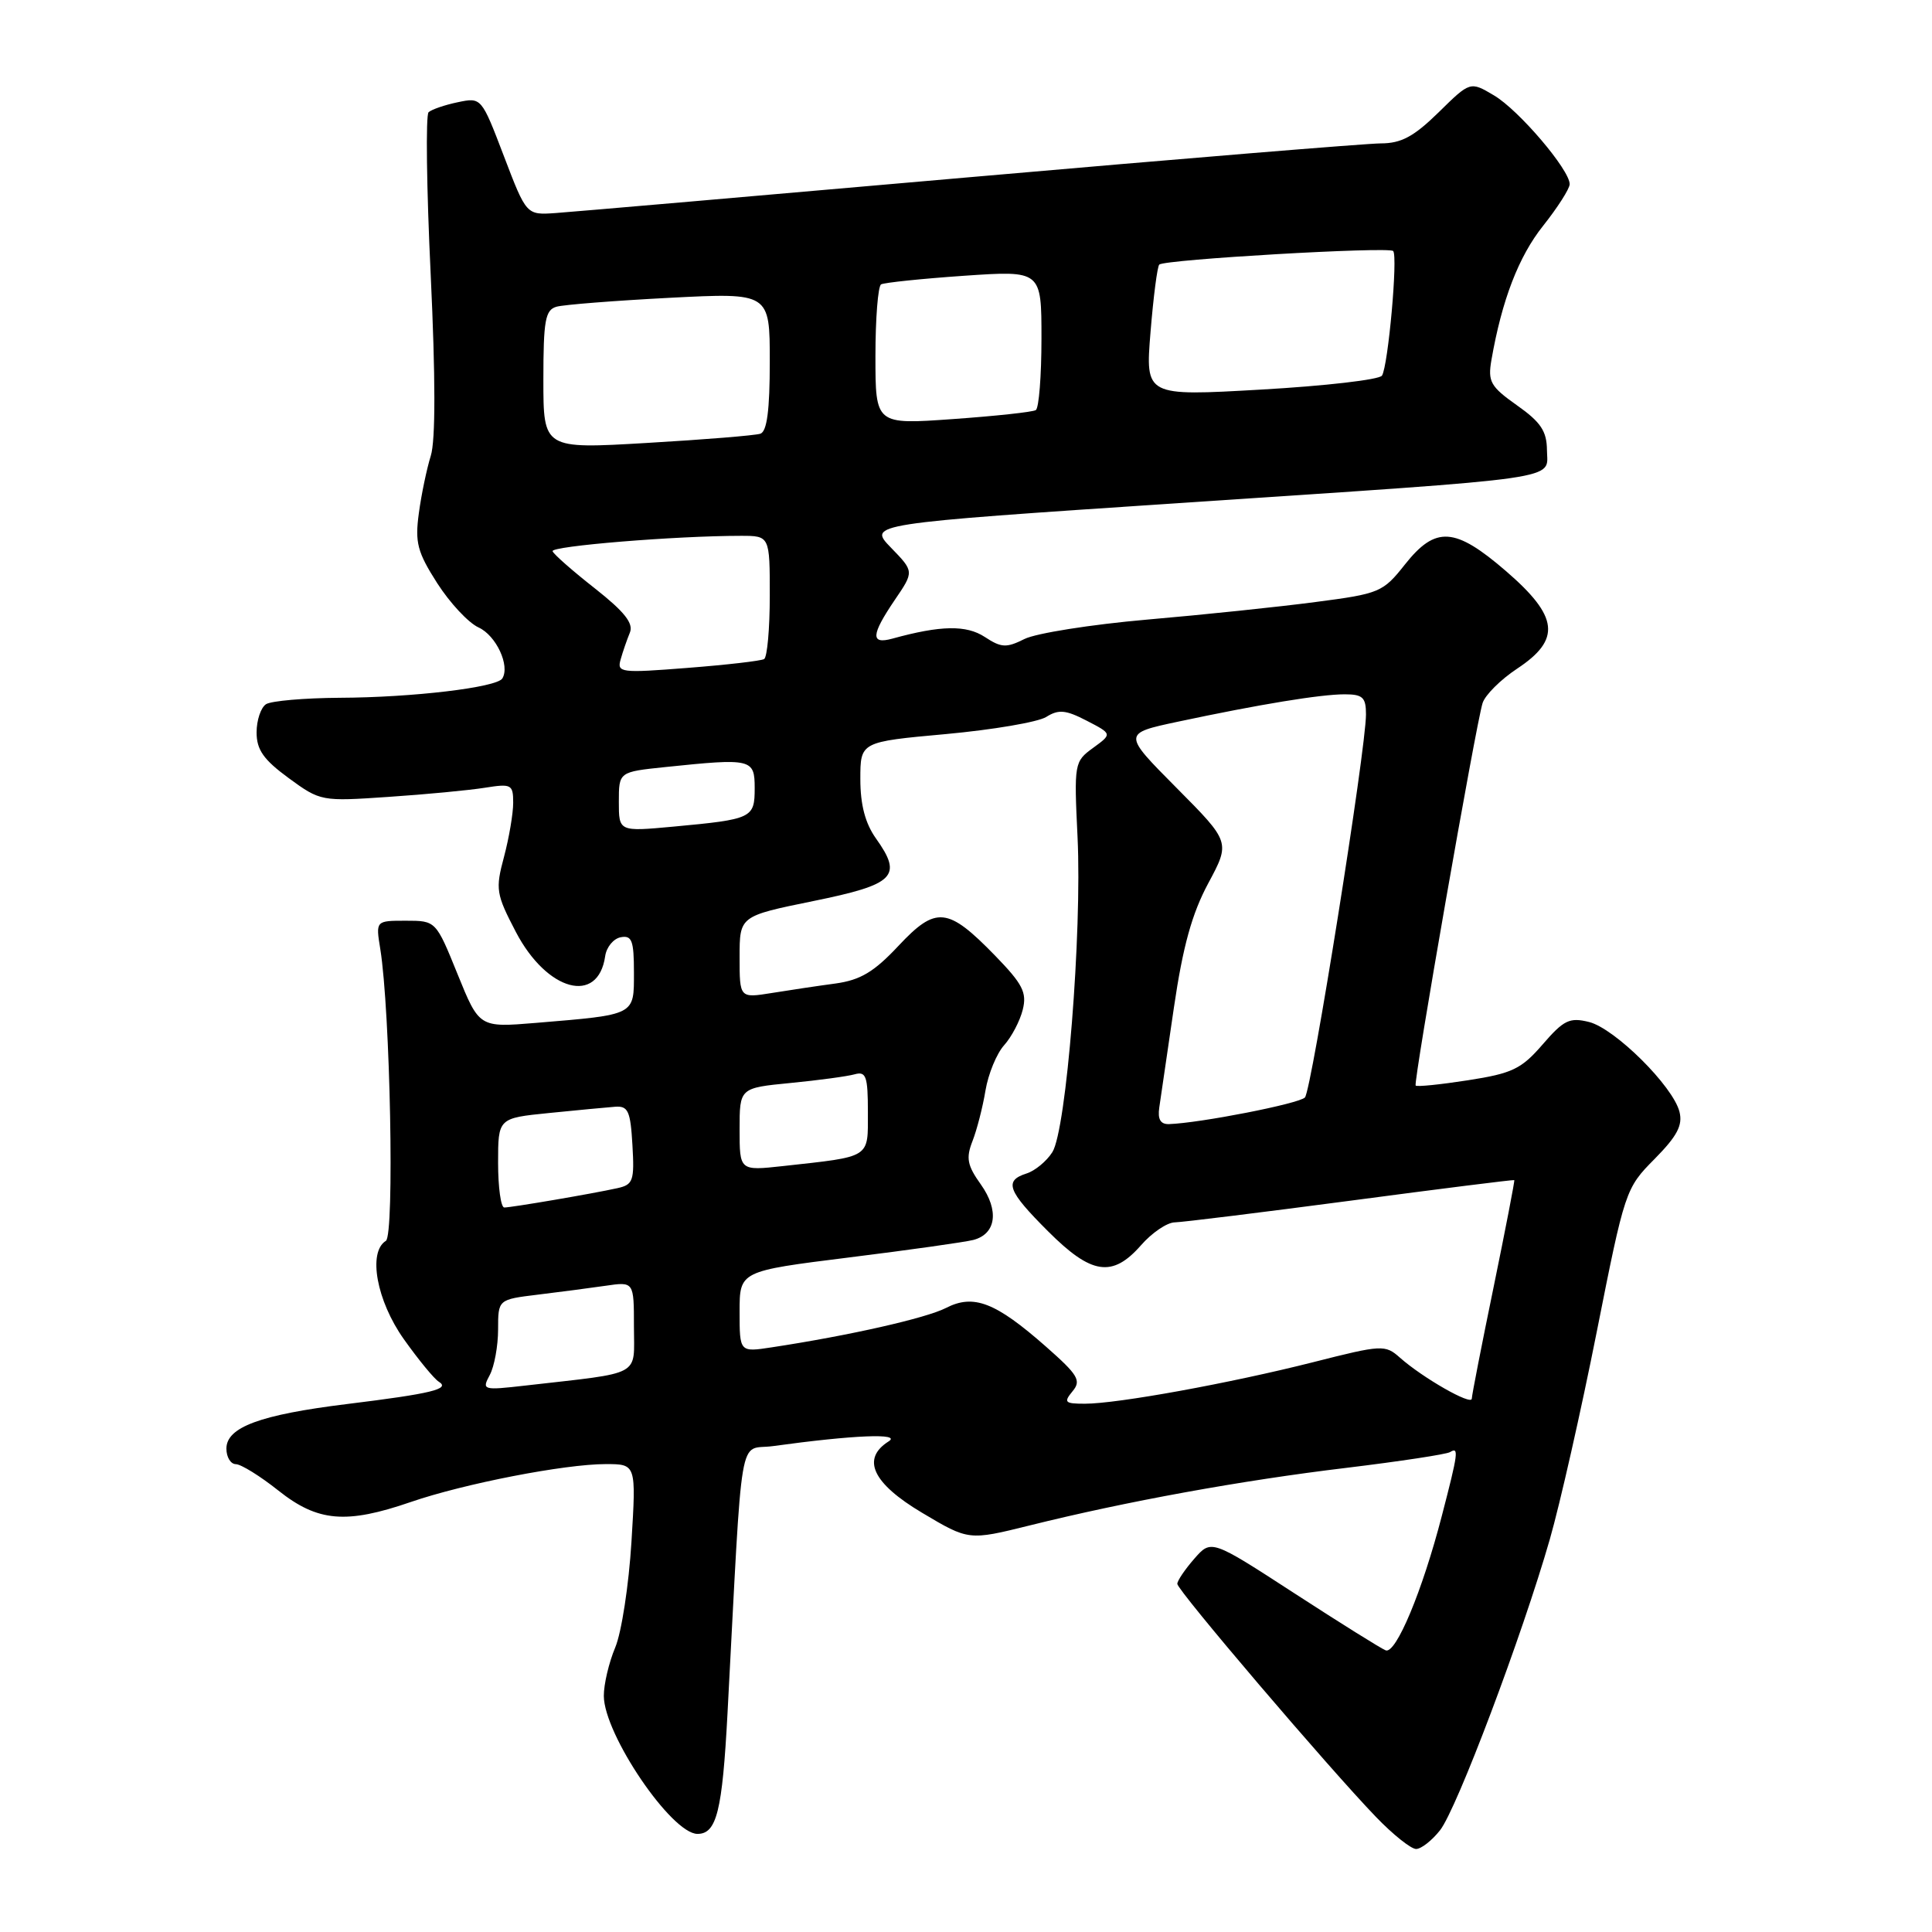 <?xml version="1.0" encoding="UTF-8" standalone="no"?>
<!DOCTYPE svg PUBLIC "-//W3C//DTD SVG 1.1//EN" "http://www.w3.org/Graphics/SVG/1.1/DTD/svg11.dtd" >
<svg xmlns="http://www.w3.org/2000/svg" xmlns:xlink="http://www.w3.org/1999/xlink" version="1.1" viewBox="0 0 256 256">
 <g >
 <path fill="currentColor"
d=" M 190.82 242.51 C 193.04 239.68 201.68 216.78 205.36 203.96 C 206.71 199.26 209.51 186.89 211.58 176.46 C 215.30 157.73 215.39 157.45 219.24 153.57 C 222.23 150.54 222.99 149.11 222.54 147.32 C 221.69 143.93 213.98 136.28 210.56 135.42 C 207.98 134.78 207.21 135.15 204.41 138.39 C 201.59 141.65 200.39 142.23 194.52 143.14 C 190.85 143.71 187.73 144.03 187.58 143.84 C 187.26 143.43 195.57 95.92 196.45 93.16 C 196.79 92.09 198.85 90.04 201.03 88.60 C 206.88 84.73 206.54 81.71 199.57 75.69 C 192.77 69.82 190.23 69.66 186.15 74.81 C 183.25 78.48 182.79 78.67 174.32 79.77 C 169.47 80.41 159.43 81.46 152.00 82.10 C 144.57 82.75 137.26 83.91 135.75 84.67 C 133.35 85.87 132.68 85.84 130.49 84.40 C 128.04 82.80 124.67 82.85 118.25 84.62 C 115.33 85.42 115.41 84.15 118.56 79.50 C 121.13 75.73 121.13 75.73 118.06 72.57 C 115.00 69.41 115.00 69.41 156.25 66.66 C 208.18 63.20 205.01 63.65 204.98 59.66 C 204.96 57.13 204.17 55.94 201.01 53.71 C 197.49 51.22 197.13 50.57 197.62 47.71 C 199.00 39.78 201.22 34.00 204.47 29.92 C 206.40 27.49 207.98 25.01 207.99 24.41 C 208.01 22.52 201.24 14.57 197.96 12.64 C 194.81 10.77 194.81 10.77 190.62 14.89 C 187.34 18.10 185.67 19.00 182.96 19.00 C 181.06 19.01 156.55 21.02 128.50 23.48 C 100.45 25.94 75.76 28.08 73.62 28.23 C 69.75 28.50 69.75 28.50 66.77 20.69 C 63.79 12.89 63.79 12.89 60.64 13.55 C 58.91 13.91 57.18 14.51 56.79 14.87 C 56.40 15.23 56.52 24.92 57.07 36.41 C 57.71 50.00 57.72 58.38 57.08 60.40 C 56.55 62.10 55.83 65.53 55.50 68.00 C 54.97 71.89 55.30 73.15 57.93 77.27 C 59.61 79.89 62.07 82.53 63.41 83.14 C 65.74 84.20 67.61 88.21 66.56 89.90 C 65.82 91.09 54.71 92.42 45.00 92.46 C 40.33 92.49 35.94 92.87 35.25 93.31 C 34.56 93.76 34.00 95.44 34.00 97.05 C 34.00 99.35 34.92 100.66 38.25 103.10 C 42.46 106.18 42.59 106.20 51.50 105.59 C 56.45 105.26 62.19 104.71 64.25 104.38 C 67.77 103.82 68.00 103.94 68.00 106.38 C 68.00 107.80 67.45 111.03 66.78 113.55 C 65.63 117.84 65.73 118.46 68.36 123.50 C 72.48 131.37 79.26 133.20 80.19 126.69 C 80.36 125.50 81.29 124.37 82.25 124.19 C 83.73 123.91 84.00 124.63 84.00 128.85 C 84.00 134.58 84.29 134.43 71.00 135.54 C 63.50 136.16 63.50 136.16 60.63 129.08 C 57.76 122.00 57.76 122.00 53.77 122.00 C 49.78 122.00 49.78 122.00 50.39 125.75 C 51.71 133.95 52.29 163.71 51.13 164.42 C 48.72 165.91 49.90 172.37 53.52 177.46 C 55.45 180.18 57.54 182.72 58.15 183.09 C 59.70 184.05 57.20 184.66 46.00 186.04 C 34.47 187.46 30.00 189.11 30.00 191.95 C 30.00 193.08 30.56 194.00 31.25 194.01 C 31.94 194.02 34.48 195.59 36.89 197.51 C 42.10 201.65 45.85 201.98 54.44 199.02 C 61.51 196.59 74.82 194.00 80.26 194.00 C 84.30 194.00 84.30 194.00 83.67 204.33 C 83.32 210.01 82.36 216.30 81.52 218.30 C 80.68 220.30 80.00 223.19 80.01 224.72 C 80.03 229.80 88.98 243.00 92.42 243.00 C 94.96 243.00 95.71 240.00 96.40 227.00 C 98.45 188.30 97.78 192.25 102.39 191.62 C 113.12 190.14 119.50 189.88 117.75 190.99 C 114.10 193.30 115.61 196.54 122.18 200.45 C 128.36 204.13 128.36 204.13 136.43 202.13 C 149.26 198.94 164.47 196.17 178.39 194.50 C 185.48 193.64 191.67 192.70 192.14 192.41 C 193.33 191.68 193.23 192.48 191.05 200.86 C 188.47 210.82 184.97 219.20 183.61 218.68 C 183.00 218.44 177.55 215.04 171.50 211.11 C 160.50 203.97 160.50 203.97 158.25 206.54 C 157.01 207.96 156.00 209.45 156.00 209.87 C 156.00 210.73 176.05 234.25 182.32 240.75 C 184.57 243.09 186.97 245.00 187.64 245.00 C 188.31 245.00 189.74 243.88 190.82 242.51 Z  M 142.11 184.36 C 143.31 182.93 142.87 182.20 138.58 178.42 C 131.91 172.55 129.01 171.43 125.35 173.31 C 122.72 174.66 112.53 176.97 102.25 178.53 C 98.00 179.18 98.00 179.18 98.00 173.80 C 98.00 168.43 98.00 168.43 112.50 166.62 C 120.48 165.63 127.89 164.58 128.97 164.30 C 132.00 163.51 132.42 160.40 129.97 156.95 C 128.16 154.42 127.98 153.45 128.86 151.20 C 129.44 149.72 130.22 146.70 130.58 144.50 C 130.95 142.30 132.06 139.60 133.05 138.50 C 134.04 137.40 135.15 135.28 135.52 133.79 C 136.09 131.51 135.51 130.39 131.85 126.62 C 125.57 120.17 124.03 120.02 119.05 125.33 C 115.81 128.79 114.01 129.86 110.71 130.32 C 108.39 130.63 104.59 131.20 102.25 131.58 C 98.00 132.26 98.00 132.26 98.00 126.82 C 98.00 121.39 98.00 121.39 107.74 119.40 C 118.59 117.19 119.65 116.13 116.07 111.10 C 114.65 109.10 114.00 106.65 114.00 103.24 C 114.00 98.30 114.00 98.30 125.32 97.27 C 131.55 96.70 137.54 95.68 138.63 95.00 C 140.27 93.97 141.22 94.06 144.00 95.50 C 147.38 97.25 147.38 97.25 144.84 99.10 C 142.35 100.91 142.31 101.14 142.78 110.91 C 143.39 123.61 141.30 149.76 139.44 152.67 C 138.68 153.87 137.14 155.14 136.03 155.49 C 133.01 156.45 133.50 157.79 138.86 163.14 C 144.62 168.91 147.39 169.33 151.19 165.00 C 152.63 163.35 154.65 161.98 155.66 161.97 C 156.67 161.95 167.18 160.65 179.00 159.09 C 190.82 157.52 200.57 156.30 200.65 156.37 C 200.73 156.44 199.50 162.80 197.92 170.50 C 196.33 178.20 195.03 184.87 195.02 185.33 C 195.00 186.28 188.51 182.57 185.49 179.89 C 183.54 178.16 183.12 178.18 173.99 180.50 C 163.01 183.28 148.08 186.00 143.75 186.00 C 141.09 186.00 140.91 185.82 142.11 184.36 Z  M 64.90 182.19 C 65.50 181.06 66.00 178.34 66.00 176.16 C 66.00 172.19 66.00 172.19 71.25 171.55 C 74.14 171.20 78.19 170.67 80.25 170.37 C 84.00 169.82 84.00 169.82 84.00 175.80 C 84.00 182.50 85.29 181.80 69.65 183.59 C 63.96 184.24 63.82 184.20 64.90 182.19 Z  M 66.00 154.08 C 66.00 148.16 66.00 148.16 72.75 147.48 C 76.46 147.11 80.40 146.73 81.50 146.65 C 83.23 146.52 83.54 147.21 83.80 151.72 C 84.08 156.47 83.89 156.98 81.80 157.44 C 78.46 158.18 67.77 160.00 66.82 160.00 C 66.37 160.00 66.00 157.34 66.00 154.08 Z  M 98.00 149.65 C 98.00 144.16 98.00 144.16 104.75 143.50 C 108.46 143.14 112.29 142.62 113.25 142.35 C 114.76 141.93 115.00 142.61 115.00 147.35 C 115.00 153.54 115.51 153.21 103.75 154.51 C 98.00 155.14 98.00 155.14 98.00 149.65 Z  M 153.61 146.75 C 153.79 145.51 154.67 139.55 155.55 133.50 C 156.74 125.39 157.94 121.06 160.10 117.04 C 163.03 111.58 163.03 111.58 155.89 104.39 C 148.74 97.19 148.74 97.19 156.12 95.62 C 166.93 93.32 174.99 92.00 178.18 92.00 C 180.57 92.00 181.00 92.41 181.00 94.66 C 181.00 99.28 173.80 144.46 172.91 145.42 C 172.15 146.24 159.03 148.81 154.89 148.95 C 153.77 148.98 153.38 148.31 153.61 146.75 Z  M 82.00 106.24 C 82.00 102.28 82.00 102.28 88.15 101.64 C 99.60 100.45 100.00 100.54 100.00 104.43 C 100.00 108.41 99.68 108.56 89.25 109.53 C 82.00 110.20 82.00 110.20 82.00 106.24 Z  M 82.24 87.37 C 82.53 86.34 83.08 84.75 83.46 83.83 C 83.97 82.60 82.76 81.07 78.83 77.97 C 75.90 75.67 73.37 73.45 73.22 73.04 C 72.96 72.36 89.51 71.00 98.16 71.00 C 102.00 71.00 102.00 71.00 102.00 78.94 C 102.00 83.31 101.66 87.08 101.25 87.33 C 100.84 87.57 96.27 88.10 91.10 88.50 C 82.22 89.20 81.73 89.13 82.24 87.37 Z  M 72.00 50.32 C 72.00 42.43 72.25 41.06 73.75 40.64 C 74.71 40.37 81.46 39.84 88.75 39.46 C 102.00 38.78 102.00 38.78 102.00 47.92 C 102.00 54.35 101.63 57.18 100.75 57.47 C 100.06 57.70 93.31 58.25 85.75 58.69 C 72.00 59.50 72.00 59.50 72.00 50.32 Z  M 116.00 47.19 C 116.00 42.20 116.34 37.92 116.75 37.68 C 117.16 37.45 122.11 36.93 127.75 36.54 C 138.00 35.84 138.00 35.84 138.00 44.86 C 138.00 49.82 137.66 54.09 137.25 54.34 C 136.84 54.60 131.89 55.13 126.25 55.53 C 116.00 56.26 116.00 56.26 116.00 47.19 Z  M 152.45 44.01 C 152.83 39.34 153.35 35.31 153.61 35.06 C 154.29 34.38 183.99 32.66 184.60 33.26 C 185.25 33.91 183.94 48.48 183.12 49.77 C 182.78 50.31 175.58 51.14 167.13 51.62 C 151.76 52.50 151.76 52.50 152.45 44.01 Z "/>
</g>
</svg>
